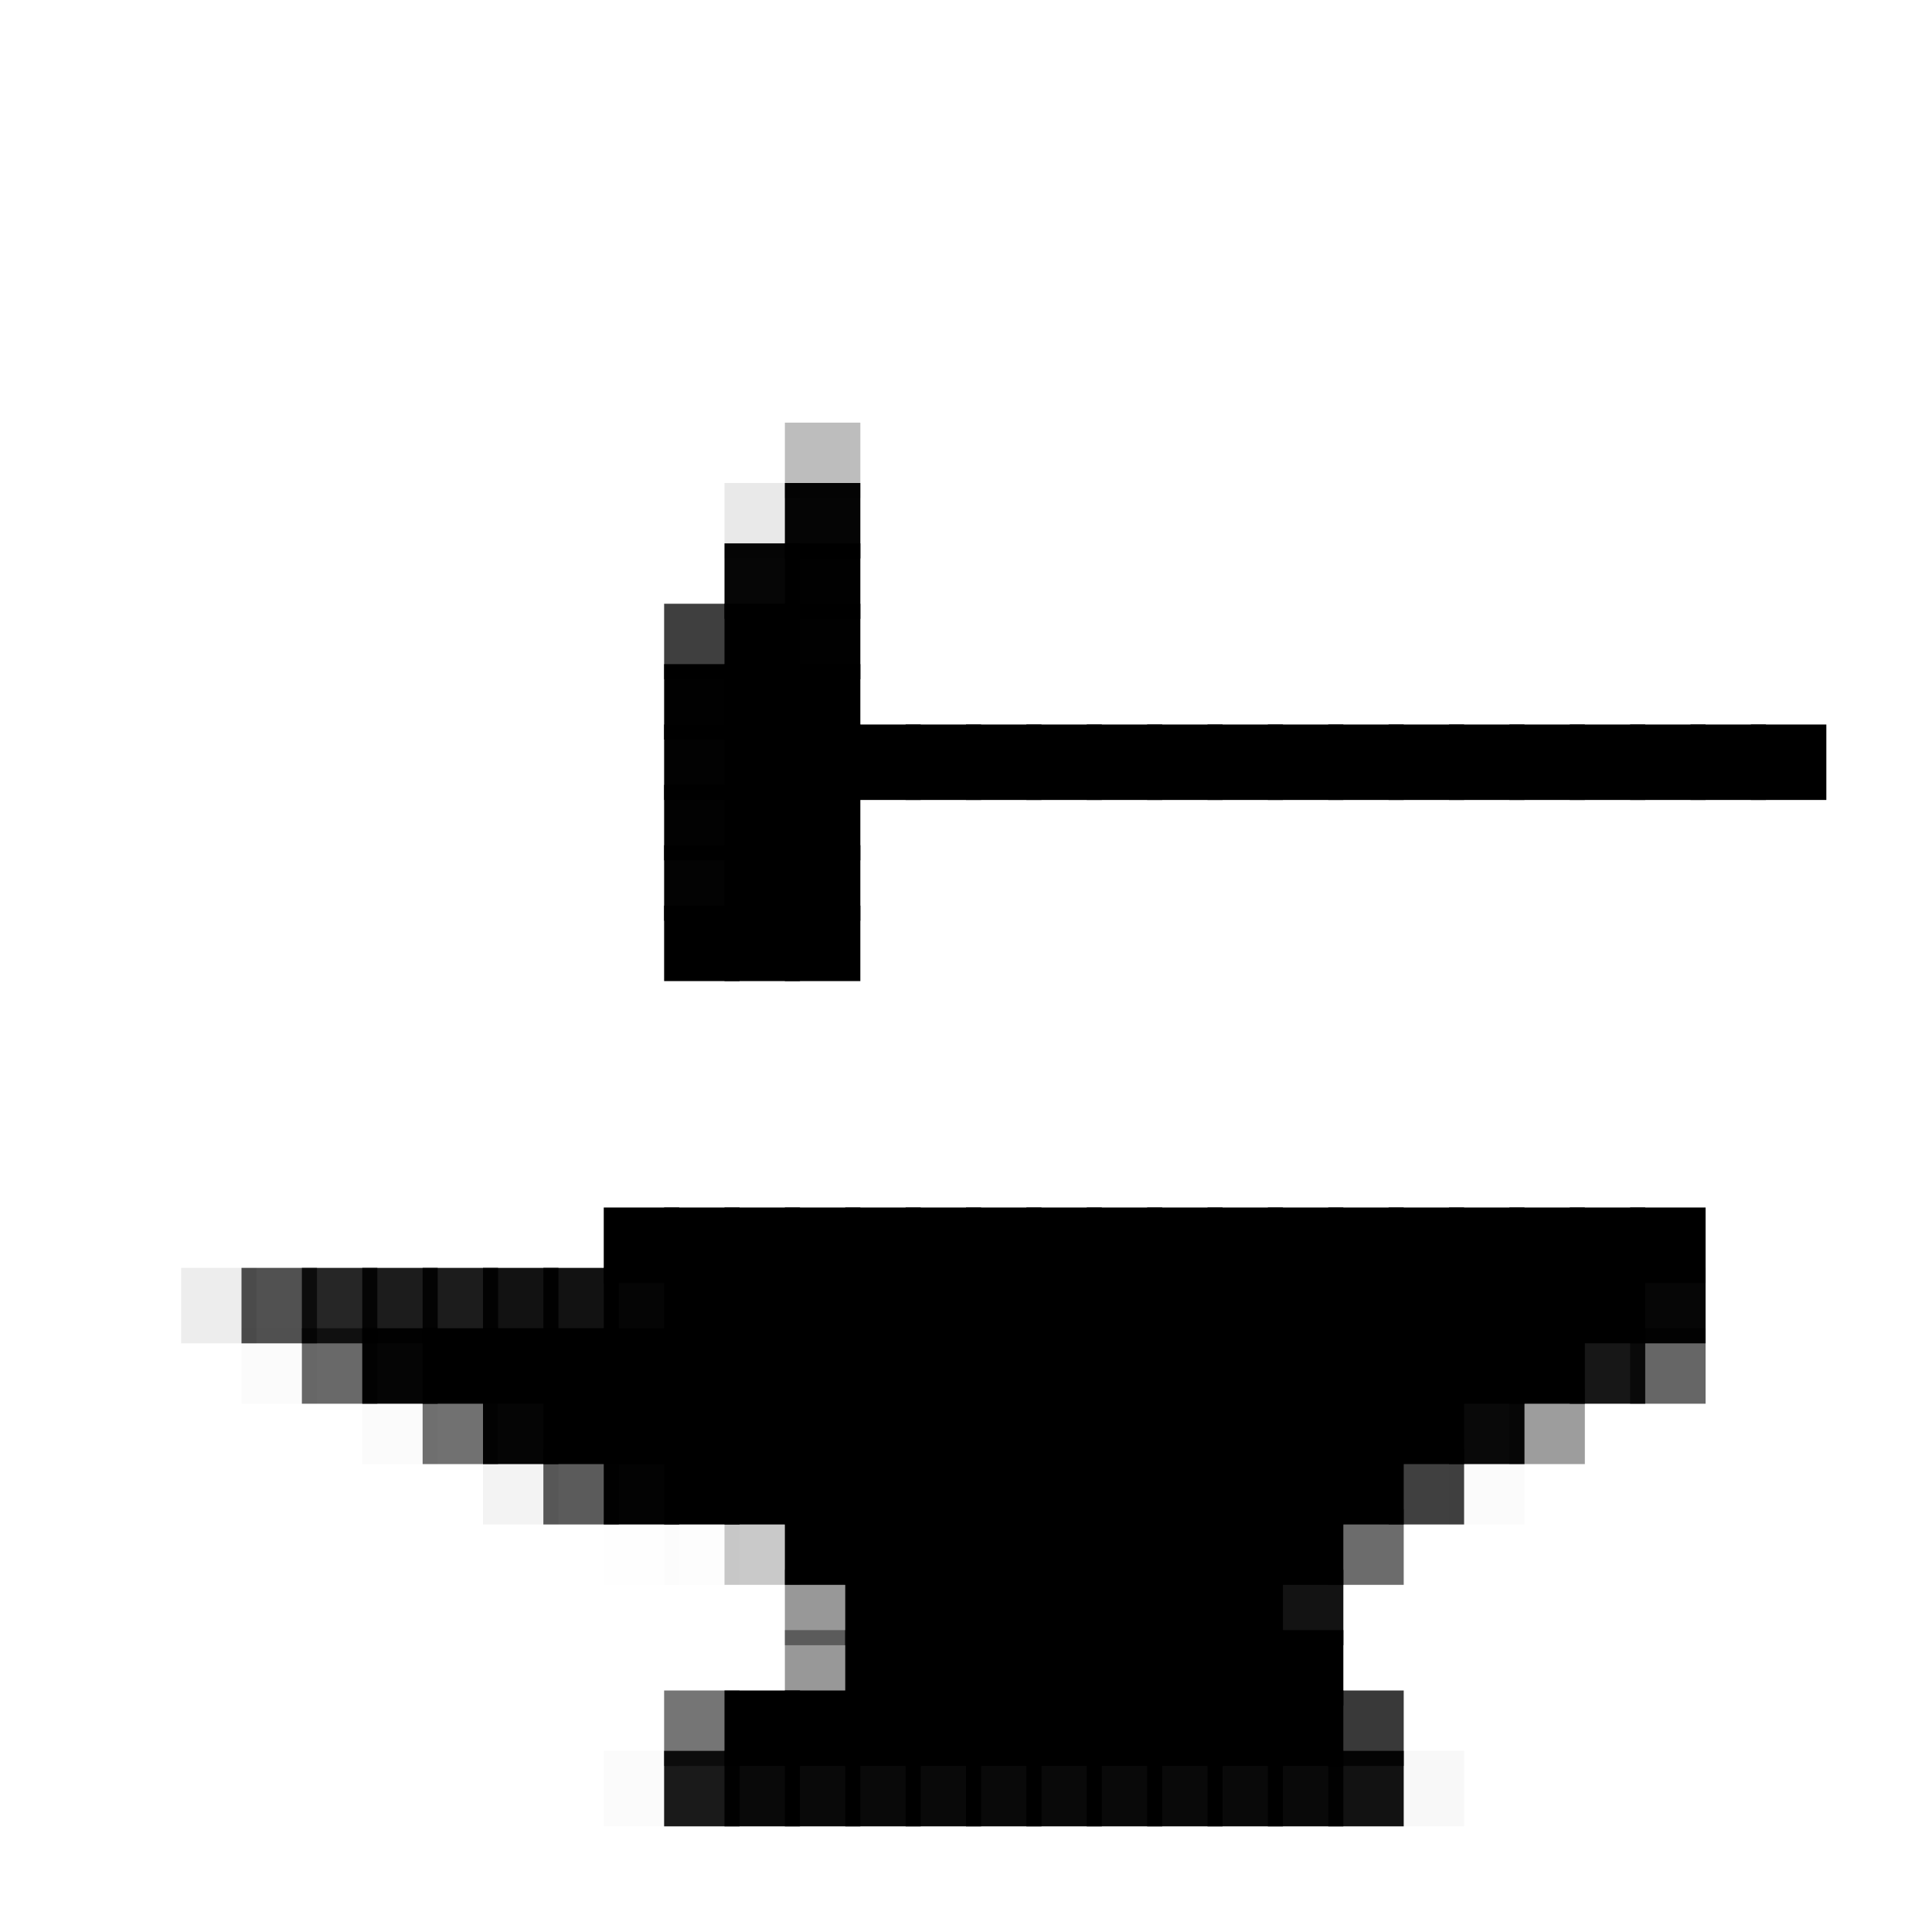 <?xml version="1.0" encoding="utf-8" ?>
<svg baseProfile="full" height="128px" version="1.1" width="128px" xmlns="http://www.w3.org/2000/svg" xmlns:ev="http://www.w3.org/2001/xml-events" xmlns:xlink="http://www.w3.org/1999/xlink"><defs /><rect fill="rgb(0,0,0)" height="5px" opacity="0.259" width="5px" x="52px" y="28px" /><rect fill="rgb(0,0,0)" height="5px" opacity="0.086" width="5px" x="48px" y="32px" /><rect fill="rgb(0,0,0)" height="5px" opacity="0.98" width="5px" x="52px" y="32px" /><rect fill="rgb(0,0,0)" height="5px" opacity="0.973" width="5px" x="48px" y="36px" /><rect fill="rgb(0,0,0)" height="5px" opacity="0.996" width="5px" x="52px" y="36px" /><rect fill="rgb(0,0,0)" height="5px" opacity="0.753" width="5px" x="44px" y="40px" /><rect fill="rgb(0,0,0)" height="5px" width="5px" x="48px" y="40px" /><rect fill="rgb(0,0,0)" height="5px" opacity="0.996" width="5px" x="52px" y="40px" /><rect fill="rgb(0,0,0)" height="5px" opacity="0.996" width="5px" x="44px" y="44px" /><rect fill="rgb(0,0,0)" height="5px" width="5px" x="48px" y="44px" /><rect fill="rgb(0,0,0)" height="5px" width="5px" x="52px" y="44px" /><rect fill="rgb(0,0,0)" height="5px" opacity="0.992" width="5px" x="44px" y="48px" /><rect fill="rgb(0,0,0)" height="5px" width="5px" x="48px" y="48px" /><rect fill="rgb(0,0,0)" height="5px" width="5px" x="52px" y="48px" /><rect fill="rgb(0,0,0)" height="5px" width="5px" x="56px" y="48px" /><rect fill="rgb(0,0,0)" height="5px" width="5px" x="60px" y="48px" /><rect fill="rgb(0,0,0)" height="5px" width="5px" x="64px" y="48px" /><rect fill="rgb(0,0,0)" height="5px" width="5px" x="68px" y="48px" /><rect fill="rgb(0,0,0)" height="5px" width="5px" x="72px" y="48px" /><rect fill="rgb(0,0,0)" height="5px" width="5px" x="76px" y="48px" /><rect fill="rgb(0,0,0)" height="5px" width="5px" x="80px" y="48px" /><rect fill="rgb(0,0,0)" height="5px" width="5px" x="84px" y="48px" /><rect fill="rgb(0,0,0)" height="5px" width="5px" x="88px" y="48px" /><rect fill="rgb(0,0,0)" height="5px" width="5px" x="92px" y="48px" /><rect fill="rgb(0,0,0)" height="5px" width="5px" x="96px" y="48px" /><rect fill="rgb(0,0,0)" height="5px" width="5px" x="100px" y="48px" /><rect fill="rgb(0,0,0)" height="5px" width="5px" x="104px" y="48px" /><rect fill="rgb(0,0,0)" height="5px" width="5px" x="108px" y="48px" /><rect fill="rgb(0,0,0)" height="5px" width="5px" x="112px" y="48px" /><rect fill="rgb(0,0,0)" height="5px" width="5px" x="116px" y="48px" /><rect fill="rgb(0,0,0)" height="5px" opacity="0.992" width="5px" x="44px" y="52px" /><rect fill="rgb(0,0,0)" height="5px" width="5px" x="48px" y="52px" /><rect fill="rgb(0,0,0)" height="5px" width="5px" x="52px" y="52px" /><rect fill="rgb(0,0,0)" height="5px" opacity="0.988" width="5px" x="44px" y="56px" /><rect fill="rgb(0,0,0)" height="5px" width="5px" x="48px" y="56px" /><rect fill="rgb(0,0,0)" height="5px" width="5px" x="52px" y="56px" /><rect fill="rgb(0,0,0)" height="5px" width="5px" x="44px" y="60px" /><rect fill="rgb(0,0,0)" height="5px" width="5px" x="48px" y="60px" /><rect fill="rgb(0,0,0)" height="5px" width="5px" x="52px" y="60px" /><rect fill="rgb(0,0,0)" height="5px" width="5px" x="40px" y="80px" /><rect fill="rgb(0,0,0)" height="5px" width="5px" x="44px" y="80px" /><rect fill="rgb(0,0,0)" height="5px" width="5px" x="48px" y="80px" /><rect fill="rgb(0,0,0)" height="5px" width="5px" x="52px" y="80px" /><rect fill="rgb(0,0,0)" height="5px" width="5px" x="56px" y="80px" /><rect fill="rgb(0,0,0)" height="5px" width="5px" x="60px" y="80px" /><rect fill="rgb(0,0,0)" height="5px" width="5px" x="64px" y="80px" /><rect fill="rgb(0,0,0)" height="5px" width="5px" x="68px" y="80px" /><rect fill="rgb(0,0,0)" height="5px" width="5px" x="72px" y="80px" /><rect fill="rgb(0,0,0)" height="5px" width="5px" x="76px" y="80px" /><rect fill="rgb(0,0,0)" height="5px" width="5px" x="80px" y="80px" /><rect fill="rgb(0,0,0)" height="5px" width="5px" x="84px" y="80px" /><rect fill="rgb(0,0,0)" height="5px" width="5px" x="88px" y="80px" /><rect fill="rgb(0,0,0)" height="5px" width="5px" x="92px" y="80px" /><rect fill="rgb(0,0,0)" height="5px" width="5px" x="96px" y="80px" /><rect fill="rgb(0,0,0)" height="5px" width="5px" x="100px" y="80px" /><rect fill="rgb(0,0,0)" height="5px" width="5px" x="104px" y="80px" /><rect fill="rgb(0,0,0)" height="5px" width="5px" x="108px" y="80px" /><rect fill="rgb(0,0,0)" height="5px" opacity="0.071" width="5px" x="12px" y="84px" /><rect fill="rgb(0,0,0)" height="5px" opacity="0.682" width="5px" x="16px" y="84px" /><rect fill="rgb(0,0,0)" height="5px" opacity="0.851" width="5px" x="20px" y="84px" /><rect fill="rgb(0,0,0)" height="5px" opacity="0.89" width="5px" x="24px" y="84px" /><rect fill="rgb(0,0,0)" height="5px" opacity="0.89" width="5px" x="28px" y="84px" /><rect fill="rgb(0,0,0)" height="5px" opacity="0.929" width="5px" x="32px" y="84px" /><rect fill="rgb(0,0,0)" height="5px" opacity="0.929" width="5px" x="36px" y="84px" /><rect fill="rgb(0,0,0)" height="5px" opacity="0.98" width="5px" x="40px" y="84px" /><rect fill="rgb(0,0,0)" height="5px" width="5px" x="44px" y="84px" /><rect fill="rgb(0,0,0)" height="5px" width="5px" x="48px" y="84px" /><rect fill="rgb(0,0,0)" height="5px" width="5px" x="52px" y="84px" /><rect fill="rgb(0,0,0)" height="5px" width="5px" x="56px" y="84px" /><rect fill="rgb(0,0,0)" height="5px" width="5px" x="60px" y="84px" /><rect fill="rgb(0,0,0)" height="5px" width="5px" x="64px" y="84px" /><rect fill="rgb(0,0,0)" height="5px" width="5px" x="68px" y="84px" /><rect fill="rgb(0,0,0)" height="5px" width="5px" x="72px" y="84px" /><rect fill="rgb(0,0,0)" height="5px" width="5px" x="76px" y="84px" /><rect fill="rgb(0,0,0)" height="5px" width="5px" x="80px" y="84px" /><rect fill="rgb(0,0,0)" height="5px" width="5px" x="84px" y="84px" /><rect fill="rgb(0,0,0)" height="5px" width="5px" x="88px" y="84px" /><rect fill="rgb(0,0,0)" height="5px" width="5px" x="92px" y="84px" /><rect fill="rgb(0,0,0)" height="5px" width="5px" x="96px" y="84px" /><rect fill="rgb(0,0,0)" height="5px" width="5px" x="100px" y="84px" /><rect fill="rgb(0,0,0)" height="5px" width="5px" x="104px" y="84px" /><rect fill="rgb(0,0,0)" height="5px" opacity="0.973" width="5px" x="108px" y="84px" /><rect fill="rgb(0,0,0)" height="5px" opacity="0.016" width="5px" x="16px" y="88px" /><rect fill="rgb(0,0,0)" height="5px" opacity="0.588" width="5px" x="20px" y="88px" /><rect fill="rgb(0,0,0)" height="5px" opacity="0.98" width="5px" x="24px" y="88px" /><rect fill="rgb(0,0,0)" height="5px" width="5px" x="28px" y="88px" /><rect fill="rgb(0,0,0)" height="5px" width="5px" x="32px" y="88px" /><rect fill="rgb(0,0,0)" height="5px" width="5px" x="36px" y="88px" /><rect fill="rgb(0,0,0)" height="5px" width="5px" x="40px" y="88px" /><rect fill="rgb(0,0,0)" height="5px" width="5px" x="44px" y="88px" /><rect fill="rgb(0,0,0)" height="5px" width="5px" x="48px" y="88px" /><rect fill="rgb(0,0,0)" height="5px" width="5px" x="52px" y="88px" /><rect fill="rgb(0,0,0)" height="5px" width="5px" x="56px" y="88px" /><rect fill="rgb(0,0,0)" height="5px" width="5px" x="60px" y="88px" /><rect fill="rgb(0,0,0)" height="5px" width="5px" x="64px" y="88px" /><rect fill="rgb(0,0,0)" height="5px" width="5px" x="68px" y="88px" /><rect fill="rgb(0,0,0)" height="5px" width="5px" x="72px" y="88px" /><rect fill="rgb(0,0,0)" height="5px" width="5px" x="76px" y="88px" /><rect fill="rgb(0,0,0)" height="5px" width="5px" x="80px" y="88px" /><rect fill="rgb(0,0,0)" height="5px" width="5px" x="84px" y="88px" /><rect fill="rgb(0,0,0)" height="5px" width="5px" x="88px" y="88px" /><rect fill="rgb(0,0,0)" height="5px" width="5px" x="92px" y="88px" /><rect fill="rgb(0,0,0)" height="5px" width="5px" x="96px" y="88px" /><rect fill="rgb(0,0,0)" height="5px" width="5px" x="100px" y="88px" /><rect fill="rgb(0,0,0)" height="5px" opacity="0.91" width="5px" x="104px" y="88px" /><rect fill="rgb(0,0,0)" height="5px" opacity="0.6" width="5px" x="108px" y="88px" /><rect fill="rgb(0,0,0)" height="5px" opacity="0.016" width="5px" x="24px" y="92px" /><rect fill="rgb(0,0,0)" height="5px" opacity="0.557" width="5px" x="28px" y="92px" /><rect fill="rgb(0,0,0)" height="5px" opacity="0.98" width="5px" x="32px" y="92px" /><rect fill="rgb(0,0,0)" height="5px" width="5px" x="36px" y="92px" /><rect fill="rgb(0,0,0)" height="5px" width="5px" x="40px" y="92px" /><rect fill="rgb(0,0,0)" height="5px" width="5px" x="44px" y="92px" /><rect fill="rgb(0,0,0)" height="5px" width="5px" x="48px" y="92px" /><rect fill="rgb(0,0,0)" height="5px" width="5px" x="52px" y="92px" /><rect fill="rgb(0,0,0)" height="5px" width="5px" x="56px" y="92px" /><rect fill="rgb(0,0,0)" height="5px" width="5px" x="60px" y="92px" /><rect fill="rgb(0,0,0)" height="5px" width="5px" x="64px" y="92px" /><rect fill="rgb(0,0,0)" height="5px" width="5px" x="68px" y="92px" /><rect fill="rgb(0,0,0)" height="5px" width="5px" x="72px" y="92px" /><rect fill="rgb(0,0,0)" height="5px" width="5px" x="76px" y="92px" /><rect fill="rgb(0,0,0)" height="5px" width="5px" x="80px" y="92px" /><rect fill="rgb(0,0,0)" height="5px" width="5px" x="84px" y="92px" /><rect fill="rgb(0,0,0)" height="5px" width="5px" x="88px" y="92px" /><rect fill="rgb(0,0,0)" height="5px" width="5px" x="92px" y="92px" /><rect fill="rgb(0,0,0)" height="5px" opacity="0.961" width="5px" x="96px" y="92px" /><rect fill="rgb(0,0,0)" height="5px" opacity="0.384" width="5px" x="100px" y="92px" /><rect fill="rgb(0,0,0)" height="5px" opacity="0.047" width="5px" x="32px" y="96px" /><rect fill="rgb(0,0,0)" height="5px" opacity="0.643" width="5px" x="36px" y="96px" /><rect fill="rgb(0,0,0)" height="5px" opacity="0.988" width="5px" x="40px" y="96px" /><rect fill="rgb(0,0,0)" height="5px" width="5px" x="44px" y="96px" /><rect fill="rgb(0,0,0)" height="5px" width="5px" x="48px" y="96px" /><rect fill="rgb(0,0,0)" height="5px" width="5px" x="52px" y="96px" /><rect fill="rgb(0,0,0)" height="5px" width="5px" x="56px" y="96px" /><rect fill="rgb(0,0,0)" height="5px" width="5px" x="60px" y="96px" /><rect fill="rgb(0,0,0)" height="5px" width="5px" x="64px" y="96px" /><rect fill="rgb(0,0,0)" height="5px" width="5px" x="68px" y="96px" /><rect fill="rgb(0,0,0)" height="5px" width="5px" x="72px" y="96px" /><rect fill="rgb(0,0,0)" height="5px" width="5px" x="76px" y="96px" /><rect fill="rgb(0,0,0)" height="5px" width="5px" x="80px" y="96px" /><rect fill="rgb(0,0,0)" height="5px" width="5px" x="84px" y="96px" /><rect fill="rgb(0,0,0)" height="5px" width="5px" x="88px" y="96px" /><rect fill="rgb(0,0,0)" height="5px" opacity="0.749" width="5px" x="92px" y="96px" /><rect fill="rgb(0,0,0)" height="5px" opacity="0.016" width="5px" x="96px" y="96px" /><rect fill="rgb(0,0,0)" height="5px" opacity="0.004" width="5px" x="40px" y="100px" /><rect fill="rgb(0,0,0)" height="5px" opacity="0.008" width="5px" x="44px" y="100px" /><rect fill="rgb(0,0,0)" height="5px" opacity="0.212" width="5px" x="48px" y="100px" /><rect fill="rgb(0,0,0)" height="5px" width="5px" x="52px" y="100px" /><rect fill="rgb(0,0,0)" height="5px" width="5px" x="56px" y="100px" /><rect fill="rgb(0,0,0)" height="5px" width="5px" x="60px" y="100px" /><rect fill="rgb(0,0,0)" height="5px" width="5px" x="64px" y="100px" /><rect fill="rgb(0,0,0)" height="5px" width="5px" x="68px" y="100px" /><rect fill="rgb(0,0,0)" height="5px" width="5px" x="72px" y="100px" /><rect fill="rgb(0,0,0)" height="5px" width="5px" x="76px" y="100px" /><rect fill="rgb(0,0,0)" height="5px" width="5px" x="80px" y="100px" /><rect fill="rgb(0,0,0)" height="5px" width="5px" x="84px" y="100px" /><rect fill="rgb(0,0,0)" height="5px" opacity="0.576" width="5px" x="88px" y="100px" /><rect fill="rgb(0,0,0)" height="5px" opacity="0.404" width="5px" x="52px" y="104px" /><rect fill="rgb(0,0,0)" height="5px" width="5px" x="56px" y="104px" /><rect fill="rgb(0,0,0)" height="5px" width="5px" x="60px" y="104px" /><rect fill="rgb(0,0,0)" height="5px" width="5px" x="64px" y="104px" /><rect fill="rgb(0,0,0)" height="5px" width="5px" x="68px" y="104px" /><rect fill="rgb(0,0,0)" height="5px" width="5px" x="72px" y="104px" /><rect fill="rgb(0,0,0)" height="5px" width="5px" x="76px" y="104px" /><rect fill="rgb(0,0,0)" height="5px" width="5px" x="80px" y="104px" /><rect fill="rgb(0,0,0)" height="5px" opacity="0.922" width="5px" x="84px" y="104px" /><rect fill="rgb(0,0,0)" height="5px" opacity="0.404" width="5px" x="52px" y="108px" /><rect fill="rgb(0,0,0)" height="5px" width="5px" x="56px" y="108px" /><rect fill="rgb(0,0,0)" height="5px" width="5px" x="60px" y="108px" /><rect fill="rgb(0,0,0)" height="5px" width="5px" x="64px" y="108px" /><rect fill="rgb(0,0,0)" height="5px" width="5px" x="68px" y="108px" /><rect fill="rgb(0,0,0)" height="5px" width="5px" x="72px" y="108px" /><rect fill="rgb(0,0,0)" height="5px" width="5px" x="76px" y="108px" /><rect fill="rgb(0,0,0)" height="5px" width="5px" x="80px" y="108px" /><rect fill="rgb(0,0,0)" height="5px" width="5px" x="84px" y="108px" /><rect fill="rgb(0,0,0)" height="5px" opacity="0.541" width="5px" x="44px" y="112px" /><rect fill="rgb(0,0,0)" height="5px" width="5px" x="48px" y="112px" /><rect fill="rgb(0,0,0)" height="5px" width="5px" x="52px" y="112px" /><rect fill="rgb(0,0,0)" height="5px" width="5px" x="56px" y="112px" /><rect fill="rgb(0,0,0)" height="5px" width="5px" x="60px" y="112px" /><rect fill="rgb(0,0,0)" height="5px" width="5px" x="64px" y="112px" /><rect fill="rgb(0,0,0)" height="5px" width="5px" x="68px" y="112px" /><rect fill="rgb(0,0,0)" height="5px" width="5px" x="72px" y="112px" /><rect fill="rgb(0,0,0)" height="5px" width="5px" x="76px" y="112px" /><rect fill="rgb(0,0,0)" height="5px" width="5px" x="80px" y="112px" /><rect fill="rgb(0,0,0)" height="5px" width="5px" x="84px" y="112px" /><rect fill="rgb(0,0,0)" height="5px" opacity="0.776" width="5px" x="88px" y="112px" /><rect fill="rgb(0,0,0)" height="5px" opacity="0.016" width="5px" x="40px" y="116px" /><rect fill="rgb(0,0,0)" height="5px" opacity="0.898" width="5px" x="44px" y="116px" /><rect fill="rgb(0,0,0)" height="5px" opacity="0.961" width="5px" x="48px" y="116px" /><rect fill="rgb(0,0,0)" height="5px" opacity="0.961" width="5px" x="52px" y="116px" /><rect fill="rgb(0,0,0)" height="5px" opacity="0.961" width="5px" x="56px" y="116px" /><rect fill="rgb(0,0,0)" height="5px" opacity="0.961" width="5px" x="60px" y="116px" /><rect fill="rgb(0,0,0)" height="5px" opacity="0.961" width="5px" x="64px" y="116px" /><rect fill="rgb(0,0,0)" height="5px" opacity="0.961" width="5px" x="68px" y="116px" /><rect fill="rgb(0,0,0)" height="5px" opacity="0.961" width="5px" x="72px" y="116px" /><rect fill="rgb(0,0,0)" height="5px" opacity="0.961" width="5px" x="76px" y="116px" /><rect fill="rgb(0,0,0)" height="5px" opacity="0.961" width="5px" x="80px" y="116px" /><rect fill="rgb(0,0,0)" height="5px" opacity="0.961" width="5px" x="84px" y="116px" /><rect fill="rgb(0,0,0)" height="5px" opacity="0.929" width="5px" x="88px" y="116px" /><rect fill="rgb(0,0,0)" height="5px" opacity="0.031" width="5px" x="92px" y="116px" /></svg>